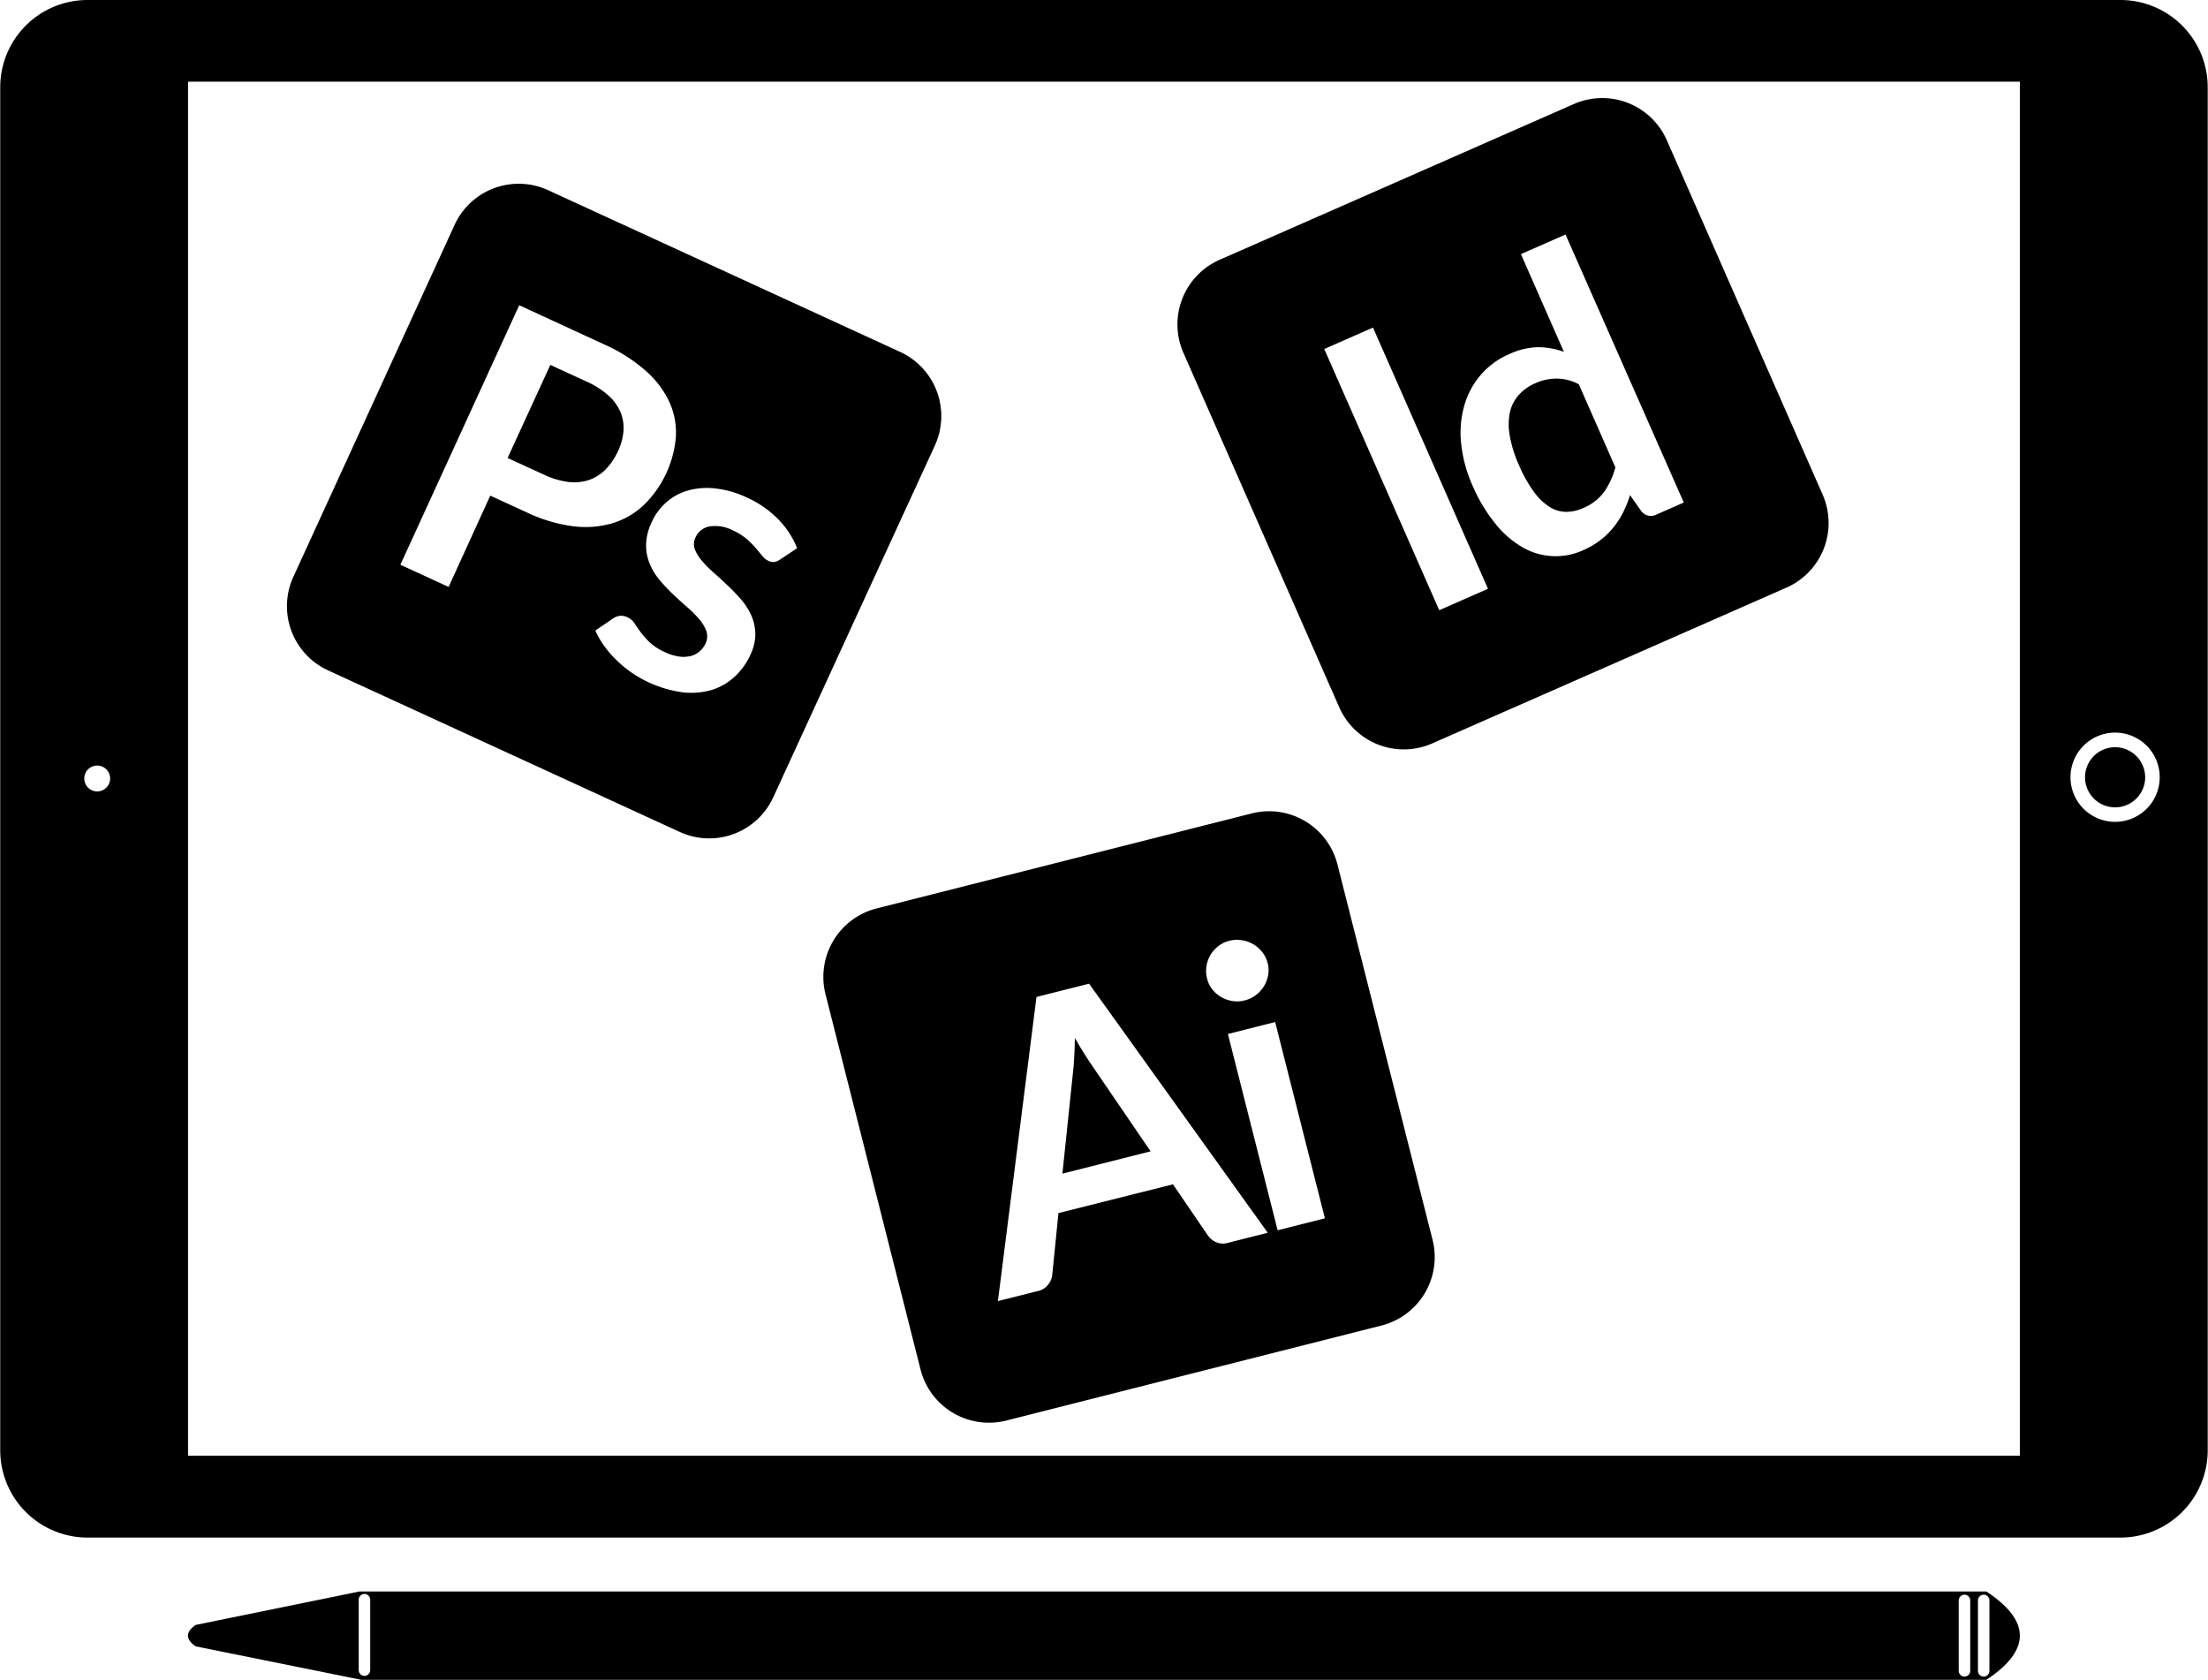 <svg id="Design" xmlns="http://www.w3.org/2000/svg" viewBox="0 0 384.09 292.18">
  <g>
    <path d="M428.87,105.91H75.13A15.18,15.18,0,0,0,60,121.09V358.17a15.18,15.18,0,0,0,15.17,15.18H428.87A15.18,15.18,0,0,0,444,358.17V121.09A15.18,15.18,0,0,0,428.87,105.91Zm-352,137.66a2.25,2.25,0,1,1,2.25-2.25A2.26,2.26,0,0,1,76.91,243.57ZM411.32,359.12H92.67v-239H411.32ZM427.9,248.86a7.76,7.76,0,1,1,7.75-7.75A7.76,7.76,0,0,1,427.9,248.86Z" transform="translate(-59.96 -105.91)"/>
    <path d="M427.9,235.88a5.23,5.23,0,1,0,5.22,5.23A5.24,5.24,0,0,0,427.9,235.88Z" transform="translate(-59.96 -105.91)"/>
  </g>
  <g>
    <path d="M277.72,247.39l-65.27,16.53a12.29,12.29,0,0,0-8.89,14.92l16.53,65.27A12.28,12.28,0,0,0,235,353l65.27-16.53a12.28,12.28,0,0,0,8.89-14.91l-16.54-65.27A12.27,12.27,0,0,0,277.72,247.39Zm-4.13,74.69a3,3,0,0,1-2.06-.1,3.4,3.4,0,0,1-1.45-1.17l-6.08-8.9-19.92,5L243,327.68a3.23,3.23,0,0,1-.7,1.66,3,3,0,0,1-1.75,1.12l-7,1.76,6.71-52.9,9.15-2.31,31.08,43.32Zm16.84-4.26-8.22,2.08-8.65-34.14,8.22-2.08Zm-9.87-42.29a5.55,5.55,0,0,1-2.13,3.46,5.32,5.32,0,0,1-2,.94,5,5,0,0,1-2.11.09,5.53,5.53,0,0,1-3.46-2,4.9,4.9,0,0,1-.92-1.89,5.33,5.33,0,0,1-.11-2.17,5.73,5.73,0,0,1,.69-1.95,5.67,5.67,0,0,1,1.37-1.53,5.08,5.08,0,0,1,1.91-.93,5.27,5.27,0,0,1,2.16-.1,5.51,5.51,0,0,1,2,.69,5.64,5.64,0,0,1,1.57,1.37,5.07,5.07,0,0,1,.95,1.95A4.86,4.86,0,0,1,280.56,275.53Z" transform="translate(-59.96 -105.91)"/>
    <path d="M248.68,289.36c-.57-.89-1.15-1.85-1.74-2.91,0,1.21-.07,2.34-.12,3.4s-.13,2-.23,2.78l-1.82,17.42,15.34-3.88-9.91-14.52C249.75,291,249.25,290.24,248.68,289.36Z" transform="translate(-59.96 -105.91)"/>
  </g>
  <g>
    <path d="M330.67,171.76a9,9,0,0,0-3.63.81,8.07,8.07,0,0,0-2.9,2.06,6.73,6.73,0,0,0-1.54,3.06,10.76,10.76,0,0,0,0,4.06,21.32,21.32,0,0,0,1.6,5.09,23.83,23.83,0,0,0,2.57,4.59,10.1,10.1,0,0,0,2.71,2.63,5.43,5.43,0,0,0,2.86.88,7.23,7.23,0,0,0,3-.65,8.7,8.7,0,0,0,3.67-2.82,13.58,13.58,0,0,0,1.95-4.27l-6.36-14.45A8.3,8.3,0,0,0,330.67,171.76Z" transform="translate(-59.96 -105.91)"/>
    <path d="M333.75,124l-61.64,27.1a12.28,12.28,0,0,0-6.29,16.18l27.1,61.64a12.27,12.27,0,0,0,16.18,6.3l61.64-27.11A12.28,12.28,0,0,0,377,191.91l-27.1-61.63A12.27,12.27,0,0,0,333.75,124ZM318.8,208.32l-8.48,3.73-20-45.43,8.48-3.73Zm34.06-15-4.75,2.09a2.09,2.09,0,0,1-2.6-.54l-2-2.84a20.69,20.69,0,0,1-1.2,3,14.89,14.89,0,0,1-1.68,2.61,13.46,13.46,0,0,1-2.29,2.23,14.51,14.51,0,0,1-3,1.75,11.52,11.52,0,0,1-10.51-.5,16.73,16.73,0,0,1-4.72-4.09,28.46,28.46,0,0,1-4-6.66,23.9,23.9,0,0,1-1.95-7.09,17.4,17.4,0,0,1,.45-6.57,14.1,14.1,0,0,1,2.81-5.45,13.66,13.66,0,0,1,5.16-3.79,12.3,12.3,0,0,1,5-1.17,13.31,13.31,0,0,1,4.43.81l-7.48-17,7.76-3.41Z" transform="translate(-59.96 -105.91)"/>
  </g>
  <g>
    <path d="M167.88,177.55a8.31,8.31,0,0,0-2.12-2.88,14.29,14.29,0,0,0-3.77-2.39l-6.3-2.9-7.43,16.19,6.3,2.89a14.06,14.06,0,0,0,4.29,1.28,8.26,8.26,0,0,0,3.59-.35,7.53,7.53,0,0,0,2.89-1.85,10.94,10.94,0,0,0,2.14-3.19,10,10,0,0,0,.95-3.53A7.23,7.23,0,0,0,167.88,177.55Z" transform="translate(-59.96 -105.91)"/>
    <path d="M216.52,167.11,155.33,139a12.27,12.27,0,0,0-16.28,6L111,206.22a12.28,12.28,0,0,0,6,16.28l61.19,28.11a12.26,12.26,0,0,0,16.27-6l28.11-61.18A12.28,12.28,0,0,0,216.52,167.11ZM172,193.71a13.83,13.83,0,0,1-5.43,3.19,16.86,16.86,0,0,1-6.86.55,26.84,26.84,0,0,1-8.17-2.44l-6.3-2.89L138,208l-8.39-3.86L150.28,159,165,165.79a28.36,28.36,0,0,1,7.34,4.66,16.53,16.53,0,0,1,4.1,5.47,12.84,12.84,0,0,1,1.09,6A18.74,18.74,0,0,1,172,193.71Zm15.65,30a10.38,10.38,0,0,1-4,2.24,12.73,12.73,0,0,1-5,.37,20.69,20.69,0,0,1-8.93-3.49,20.39,20.39,0,0,1-2.64-2.22,17.8,17.8,0,0,1-2.11-2.48,14.11,14.11,0,0,1-1.45-2.55l3.12-2.12a2.85,2.85,0,0,1,1.18-.44,2.57,2.57,0,0,1,1.32.27,2.74,2.74,0,0,1,1.17,1q.45.7,1.08,1.56a14.35,14.35,0,0,0,1.58,1.78,9.32,9.32,0,0,0,2.7,1.73,8.46,8.46,0,0,0,2.5.76,5.5,5.5,0,0,0,2-.12,3.56,3.56,0,0,0,1.5-.8,4.22,4.22,0,0,0,1-1.31,2.91,2.91,0,0,0,.18-2.15,6.48,6.48,0,0,0-1.21-2.07,19.66,19.66,0,0,0-2.09-2.11c-.82-.71-1.64-1.46-2.48-2.25a31,31,0,0,1-2.36-2.5,10.86,10.86,0,0,1-1.74-2.86,8.38,8.38,0,0,1-.62-3.34,9.64,9.64,0,0,1,1-3.93,10,10,0,0,1,2.5-3.38,9.58,9.58,0,0,1,3.71-2.05,12.4,12.4,0,0,1,4.75-.39,17.14,17.14,0,0,1,5.59,1.6,17.66,17.66,0,0,1,5.52,3.86,15.08,15.08,0,0,1,3.2,4.94l-3,2a2.2,2.2,0,0,1-1,.4,1.88,1.88,0,0,1-1-.2,3,3,0,0,1-1.06-.86c-.33-.41-.72-.87-1.16-1.39a15.84,15.84,0,0,0-1.59-1.58,10.18,10.18,0,0,0-2.4-1.48,6.59,6.59,0,0,0-4-.68,3.31,3.31,0,0,0-2.47,1.93,2.64,2.64,0,0,0-.13,2,6.67,6.67,0,0,0,1.21,2,18.66,18.66,0,0,0,2.08,2.11c.81.71,1.62,1.46,2.44,2.24a33.9,33.9,0,0,1,2.35,2.45,11.09,11.09,0,0,1,1.77,2.78,8.27,8.27,0,0,1,.69,3.17,8.18,8.18,0,0,1-.84,3.61A11.68,11.68,0,0,1,187.66,223.7Z" transform="translate(-59.96 -105.91)"/>
  </g>
  <path d="M405.5,382.73h-283L94,388.55q-2.69,1.86,0,3.72l28.8,5.82H405.5Q417.14,390.41,405.5,382.73ZM124.36,396.41a1,1,0,1,1-2,0V384.16a1,1,0,1,1,2,0Zm278.33.12a1,1,0,0,1-2,0V384.29a1,1,0,0,1,2,0Zm3.34,0a1,1,0,0,1-2,0V384.29a1,1,0,0,1,2,0Z" transform="translate(-59.96 -105.91)"/>
</svg>

